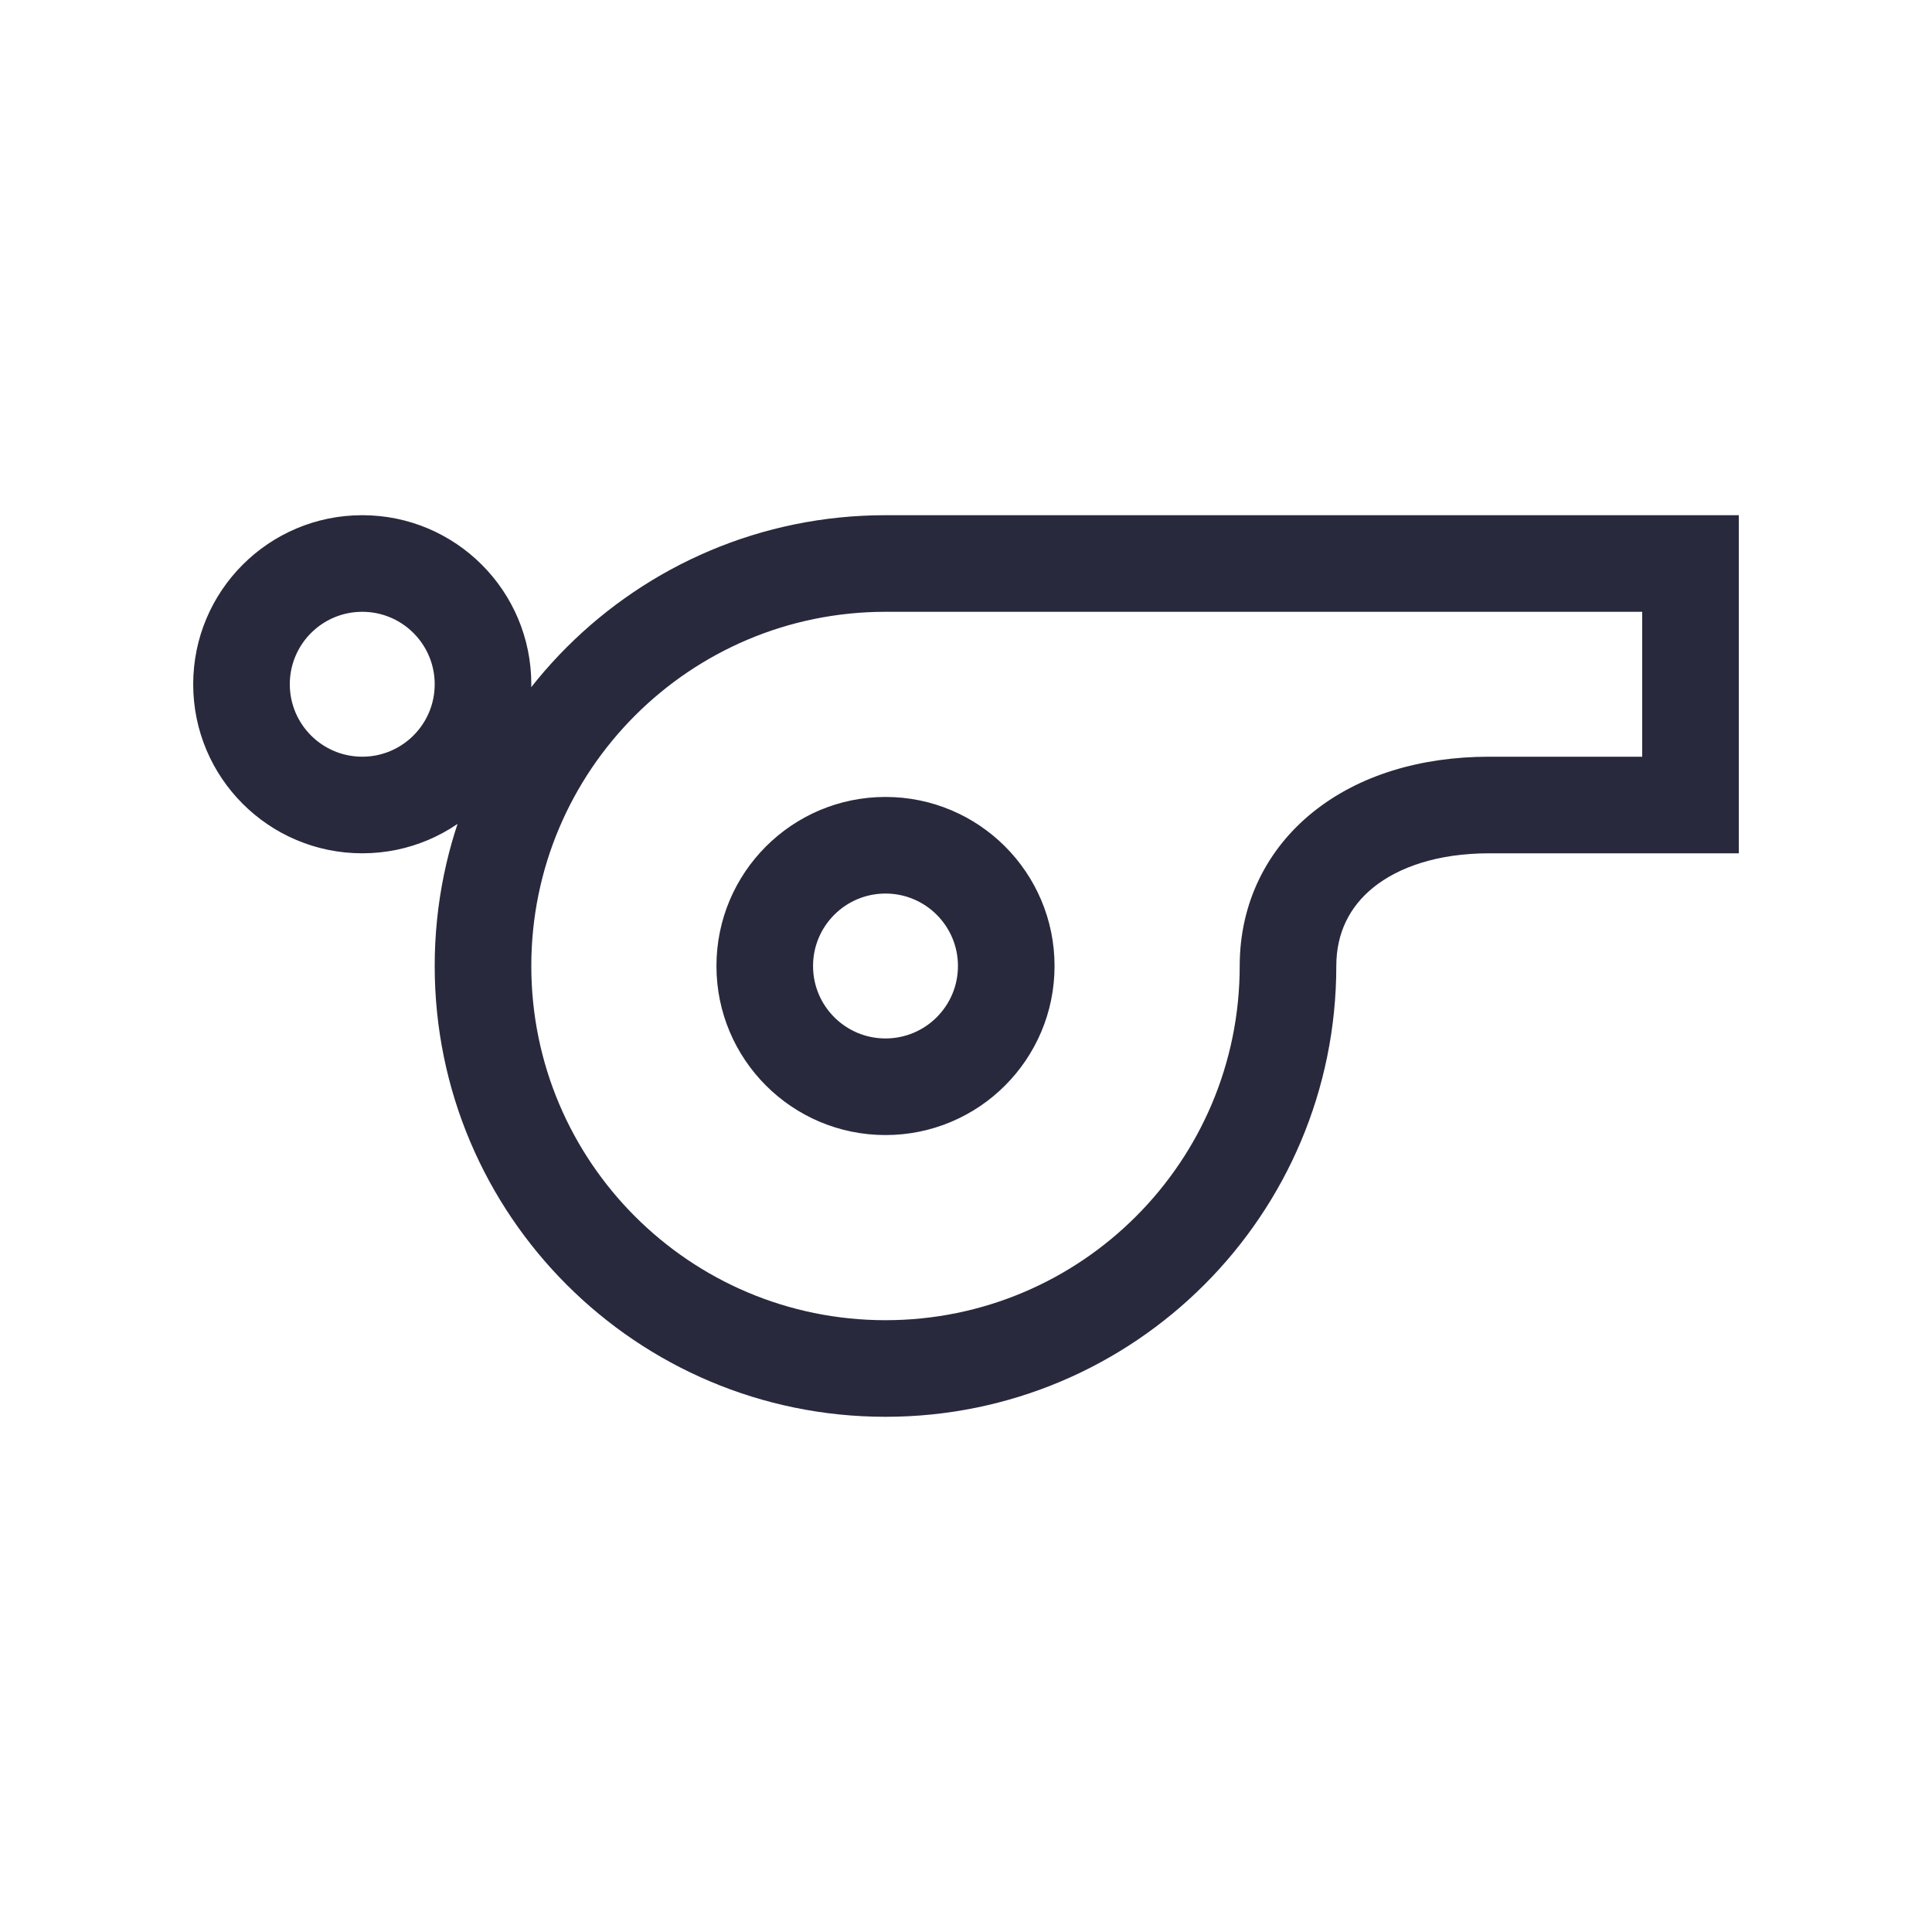 <svg width="24" height="24" viewBox="0 0 24 24" fill="none" xmlns="http://www.w3.org/2000/svg">
<path d="M21 7H21.6V6.4H21V7ZM21 10V10.6H21.6V10H21ZM5.4 8.5C5.4 8.997 4.997 9.4 4.5 9.4V10.6C5.66 10.6 6.6 9.66 6.6 8.5H5.4ZM4.5 9.4C4.003 9.4 3.6 8.997 3.6 8.5H2.4C2.4 9.66 3.34 10.6 4.5 10.6V9.4ZM3.6 8.5C3.6 8.003 4.003 7.6 4.5 7.6V6.4C3.34 6.4 2.4 7.34 2.4 8.5H3.6ZM4.5 7.6C4.997 7.6 5.4 8.003 5.4 8.5H6.6C6.6 7.34 5.66 6.4 4.5 6.4V7.6ZM15.4 12C15.4 14.43 13.43 16.4 11 16.4V17.6C14.093 17.6 16.6 15.093 16.6 12H15.4ZM11 16.4C8.57 16.4 6.6 14.43 6.6 12H5.4C5.4 15.093 7.907 17.6 11 17.6V16.4ZM6.6 12C6.6 9.57 8.57 7.6 11 7.6V6.4C7.907 6.4 5.4 8.907 5.4 12H6.6ZM11 7.6H21V6.4H11V7.6ZM20.4 7V10H21.6V7H20.4ZM21 9.4H18.5V10.6H21V9.4ZM16.6 12C16.6 11.589 16.766 11.261 17.063 11.022C17.371 10.775 17.854 10.6 18.5 10.6V9.4C17.646 9.4 16.879 9.631 16.312 10.087C15.734 10.551 15.4 11.222 15.4 12H16.6ZM11.9 12C11.9 12.497 11.497 12.9 11 12.9V14.1C12.16 14.1 13.1 13.16 13.1 12H11.9ZM11 12.9C10.503 12.9 10.1 12.497 10.1 12H8.9C8.9 13.16 9.84 14.1 11 14.1V12.9ZM10.1 12C10.1 11.503 10.503 11.1 11 11.1V9.9C9.84 9.9 8.9 10.84 8.9 12H10.1ZM11 11.1C11.497 11.1 11.9 11.503 11.9 12H13.1C13.1 10.84 12.16 9.9 11 9.9V11.1Z" fill="#28293D"/>
</svg>

